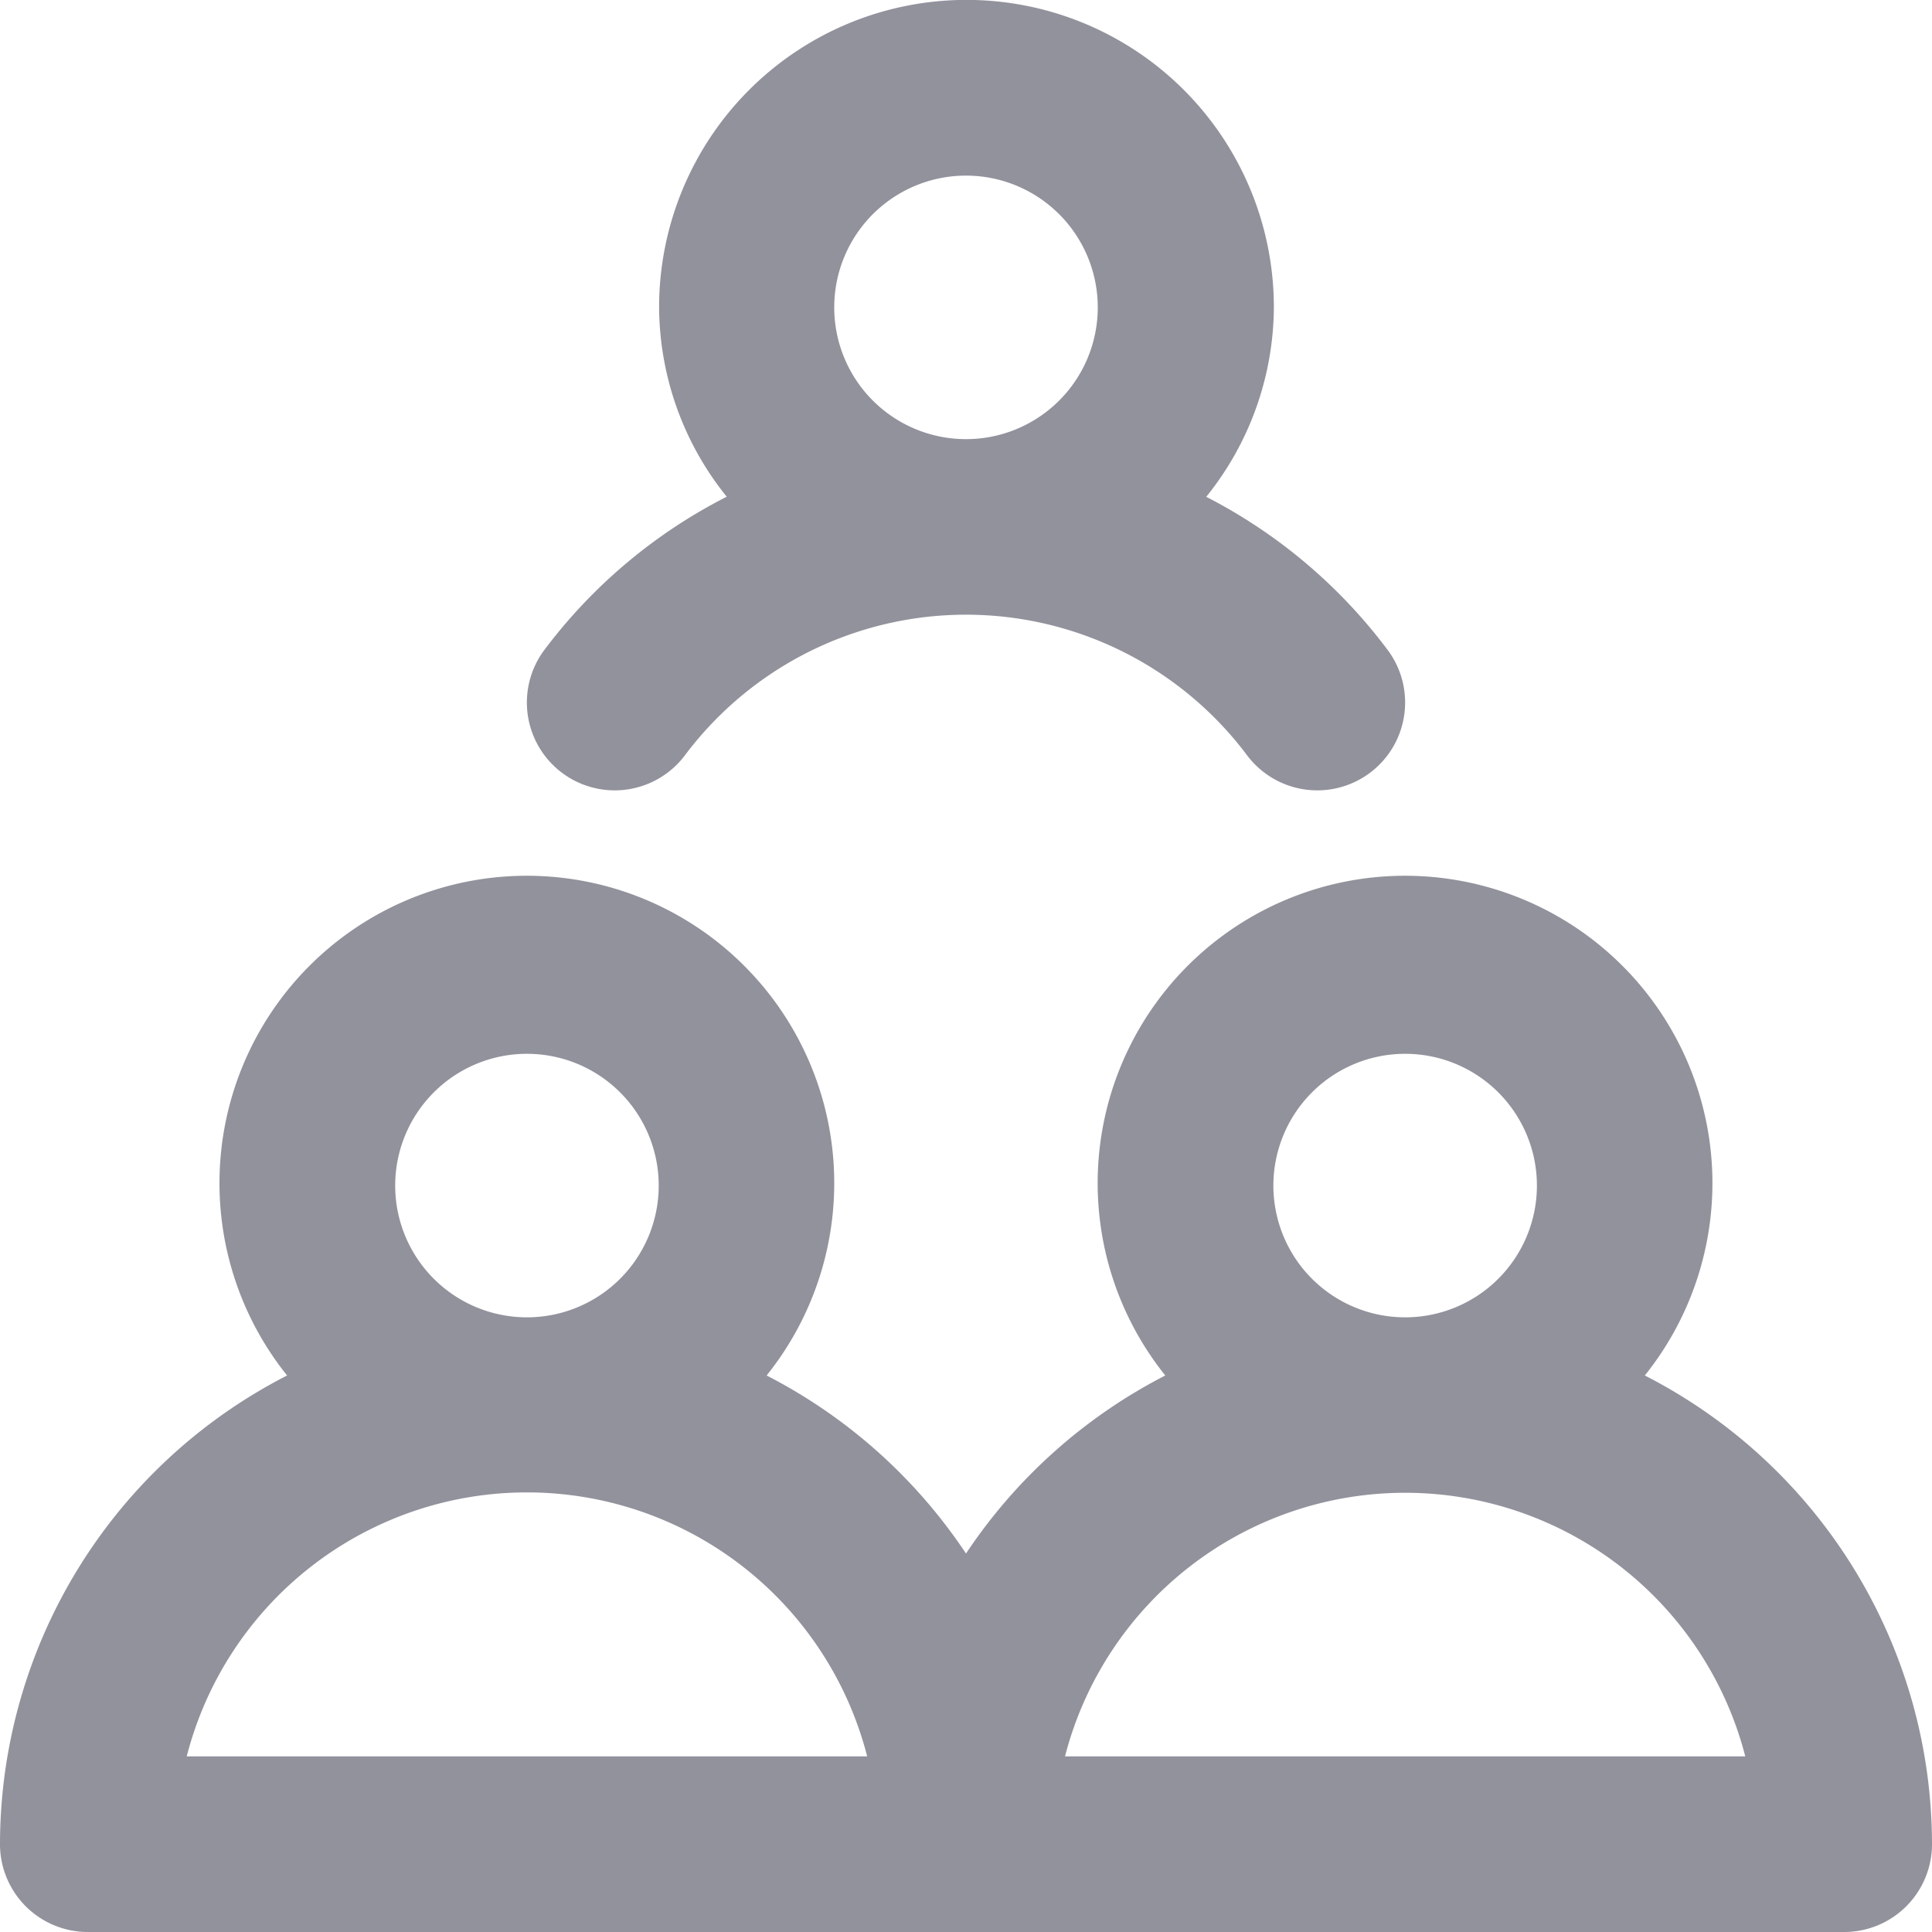<svg xmlns="http://www.w3.org/2000/svg" width="20" height="20" viewBox="0 0 20 20">
  <path id="groups-svgrepo-com" d="M18.027,15.239a3.182,3.182,0,1,0-4.964,0A5.491,5.491,0,0,0,11,17.082a5.491,5.491,0,0,0-2.064-1.843,3.182,3.182,0,1,0-4.964,0A5.455,5.455,0,0,0,1,20.091.909.909,0,0,0,1.909,21H20.091A.909.909,0,0,0,21,20.091,5.455,5.455,0,0,0,18.027,15.239ZM6.455,11.909a1.364,1.364,0,1,1-1.364,1.364,1.364,1.364,0,0,1,1.364-1.364ZM2.933,19.182a3.636,3.636,0,0,1,7.044,0Zm12.613-7.273a1.364,1.364,0,1,1-1.364,1.364A1.364,1.364,0,0,1,15.545,11.909Zm-3.521,7.273a3.636,3.636,0,0,1,7.042,0ZM6.636,7.727A.909.909,0,0,0,8.091,8.818a3.636,3.636,0,0,1,5.818,0,.909.909,0,0,0,1.455-1.091,5.455,5.455,0,0,0-1.877-1.584,3.149,3.149,0,0,0,.7-1.962,3.182,3.182,0,1,0-6.364,0,3.149,3.149,0,0,0,.7,1.961A5.449,5.449,0,0,0,6.636,7.727ZM11,2.818A1.364,1.364,0,1,1,9.636,4.182,1.364,1.364,0,0,1,11,2.818Z" transform="translate(-1 -1)" fill="#92929d"/>
</svg>
